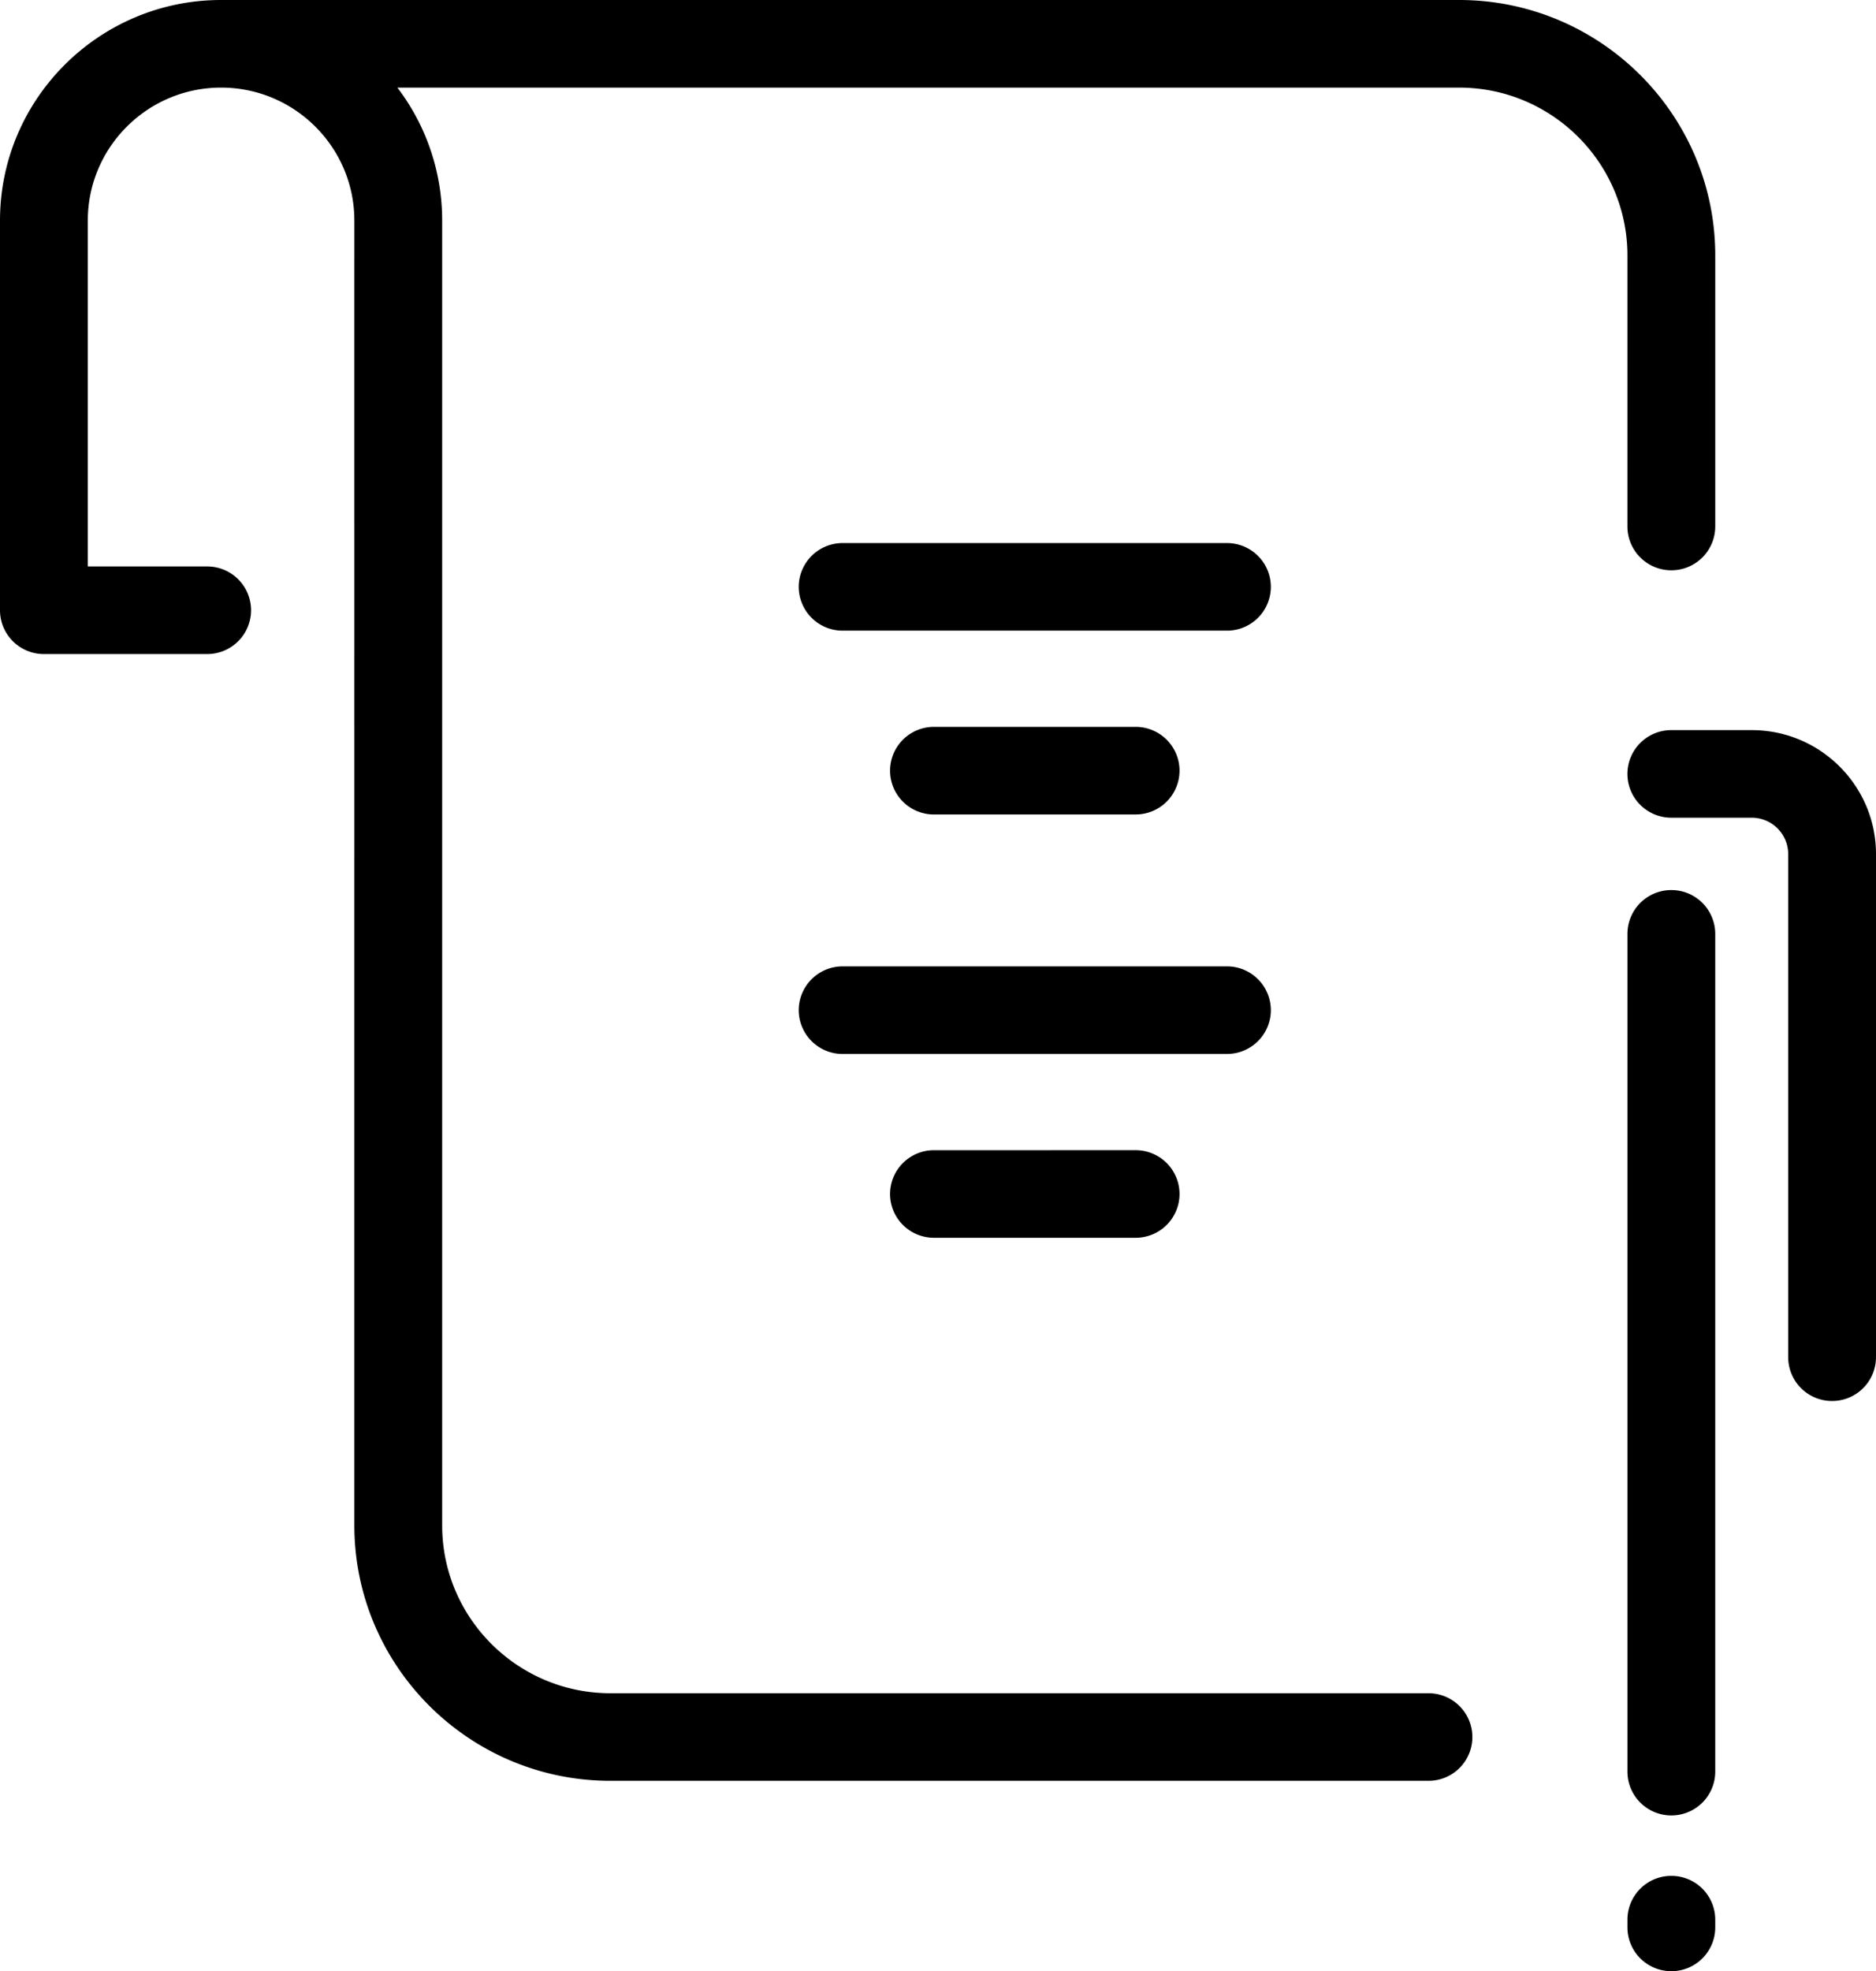 <svg xmlns="http://www.w3.org/2000/svg" width="99" height="104" viewBox="0 0 99 104"><g><g><path d="M67.065 30.962a2.314 2.314 0 0 1-2.317 2.311h-20.28a2.314 2.314 0 0 1-2.317-2.31 2.314 2.314 0 0 1 2.317-2.311h20.28a2.314 2.314 0 0 1 2.317 2.31zm-17.778 12.01a2.314 2.314 0 0 1-2.317-2.311 2.314 2.314 0 0 1 2.317-2.311h10.642a2.314 2.314 0 0 1 2.317 2.31 2.314 2.314 0 0 1-2.317 2.311zm15.461 12.635h-20.28a2.314 2.314 0 0 1-2.317-2.311 2.314 2.314 0 0 1 2.317-2.31h20.28a2.314 2.314 0 0 1 2.317 2.31 2.314 2.314 0 0 1-2.317 2.31zm-4.819 5.077a2.314 2.314 0 0 1 2.317 2.311 2.314 2.314 0 0 1-2.317 2.31H49.287a2.314 2.314 0 0 1-2.317-2.31 2.314 2.314 0 0 1 2.317-2.31zM77.002 4.622H20.97a11.555 11.555 0 0 1 2.364 7.014v68.843c0 4.883 3.983 8.856 8.88 8.856h43.17a2.314 2.314 0 0 1 2.316 2.311 2.313 2.313 0 0 1-2.317 2.31h-43.17c-7.451 0-13.513-6.046-13.513-13.477V11.636c0-3.868-3.155-7.014-7.033-7.014-3.878 0-7.033 3.146-7.033 7.014v18.25h6.298a2.314 2.314 0 0 1 2.317 2.311 2.314 2.314 0 0 1-2.317 2.311H2.317A2.314 2.314 0 0 1 0 32.197V11.636C0 5.22 5.233 0 11.667 0h65.335c7.452 0 13.515 6.046 13.515 13.478v14.3a2.314 2.314 0 0 1-2.317 2.31 2.314 2.314 0 0 1-2.318-2.31v-14.3c0-4.883-3.983-8.856-8.88-8.856zM99 45.062v26.543a2.314 2.314 0 0 1-2.317 2.311 2.314 2.314 0 0 1-2.317-2.31V45.062c0-1.06-.863-1.92-1.924-1.92h-4.243a2.314 2.314 0 0 1-2.317-2.311 2.314 2.314 0 0 1 2.317-2.31h4.243c3.616 0 6.558 2.934 6.558 6.54zm-8.483 56.218v.41A2.314 2.314 0 0 1 88.2 104a2.314 2.314 0 0 1-2.317-2.31v-.41a2.314 2.314 0 0 1 2.317-2.31 2.314 2.314 0 0 1 2.317 2.31zm0-52.009v44.201a2.314 2.314 0 0 1-2.317 2.31 2.314 2.314 0 0 1-2.317-2.31v-44.2A2.314 2.314 0 0 1 88.2 46.96a2.314 2.314 0 0 1 2.317 2.311z"/></g></g></svg>